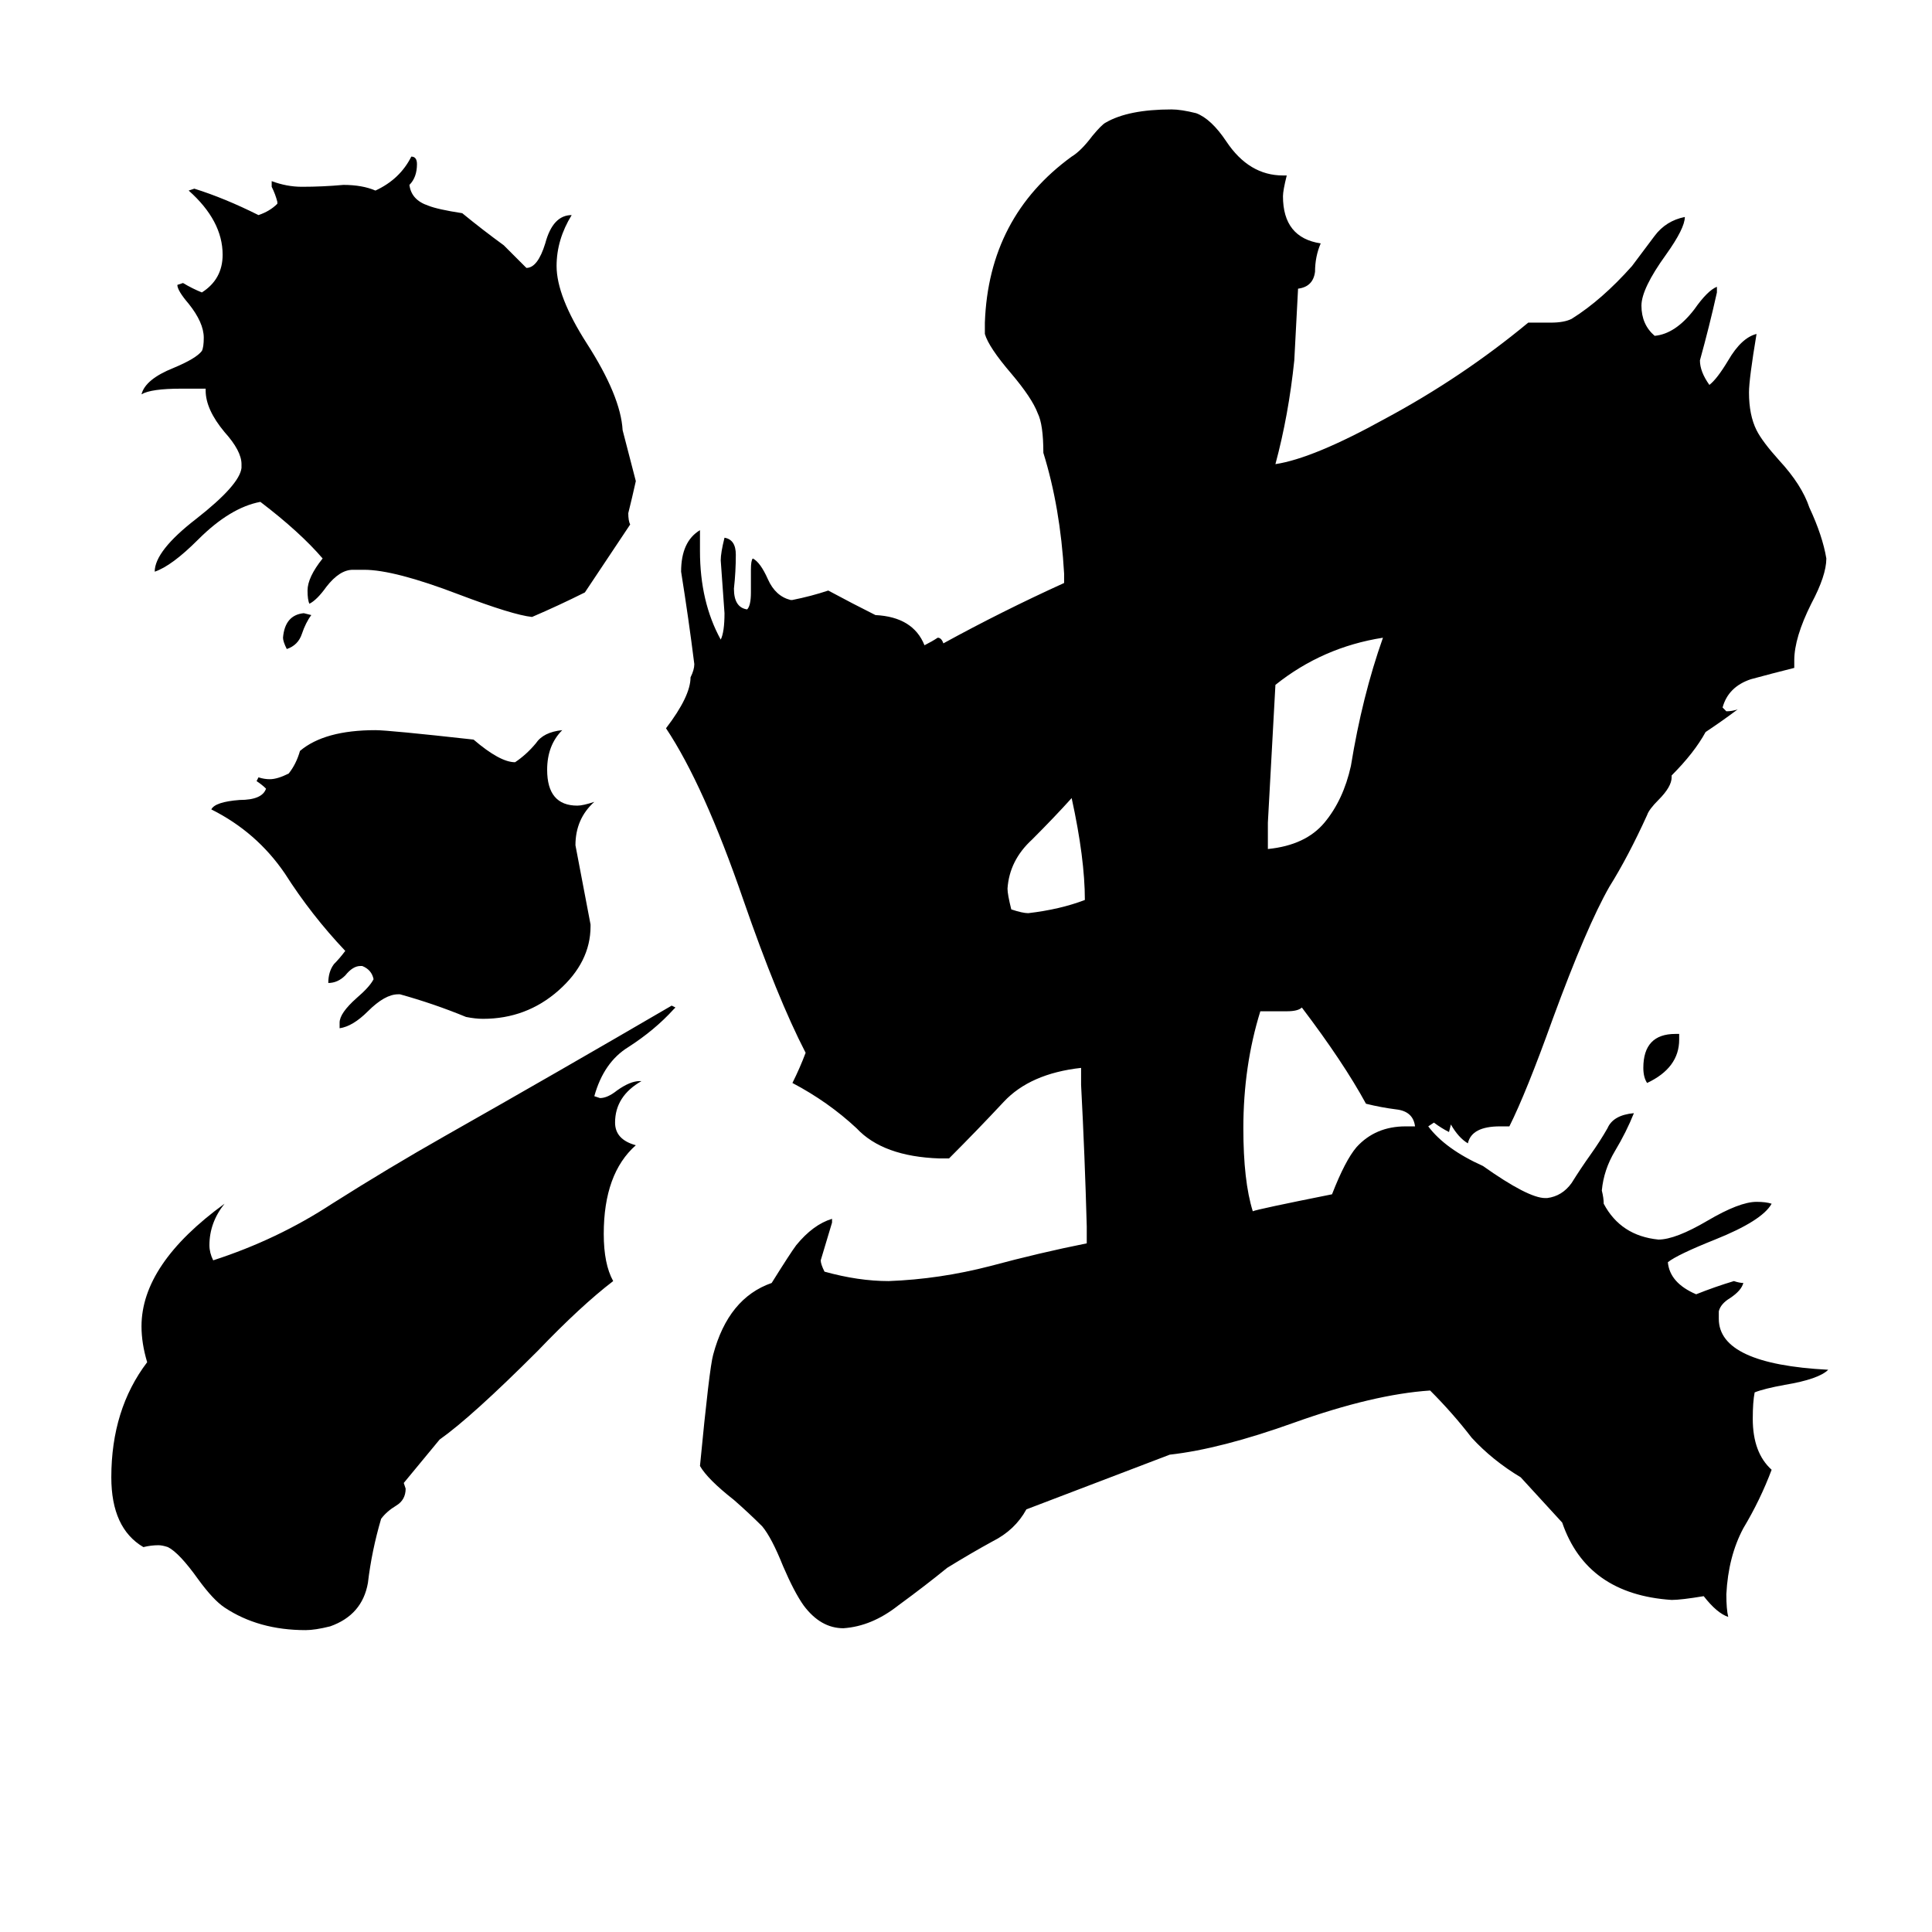 <svg xmlns="http://www.w3.org/2000/svg" viewBox="0 -800 1024 1024">
	<path fill="#000000" d="M888 -252H890V-249Q890 -234 873 -226Q871 -229 871 -234Q871 -252 888 -252ZM575 -323Q575 -345 568 -377Q559 -367 547 -355Q535 -344 534 -329Q534 -326 536 -318Q542 -316 545 -316Q562 -318 575 -323ZM672 -364V-350Q692 -352 702 -364Q712 -376 716 -394Q722 -431 733 -462Q701 -457 676 -437Q674 -400 672 -364ZM745 -203H750Q749 -211 740 -212Q732 -213 724 -215Q712 -237 690 -266Q688 -264 682 -264H668Q659 -235 659 -202Q659 -174 664 -158Q666 -159 706 -167Q713 -185 719 -192Q729 -203 745 -203ZM165 -474Q162 -470 160 -464Q158 -458 152 -456Q150 -460 150 -462Q151 -474 161 -475ZM313 -310V-309Q313 -290 296 -275Q279 -260 256 -260Q252 -260 247 -261Q230 -268 212 -273H211Q204 -273 195 -264Q187 -256 180 -255V-258Q180 -263 189 -271Q196 -277 198 -281Q197 -286 192 -288H191Q187 -288 183 -283Q179 -279 174 -279Q174 -285 177 -289Q180 -292 183 -296Q165 -315 151 -337Q136 -359 112 -371Q114 -375 127 -376Q139 -376 141 -382Q139 -384 136 -386L137 -388Q140 -387 143 -387Q147 -387 153 -390Q157 -395 159 -402Q172 -413 199 -413Q206 -413 251 -408Q265 -396 273 -396Q279 -400 284 -406Q288 -412 298 -413Q290 -405 290 -392Q290 -373 306 -373Q309 -373 315 -375Q305 -366 305 -352Q309 -331 313 -310ZM337 -545Q335 -536 333 -528Q333 -524 334 -522Q322 -504 310 -486Q296 -479 282 -473Q272 -474 243 -485Q209 -498 193 -498H187Q180 -498 173 -489Q168 -482 164 -480Q163 -482 163 -487Q163 -494 171 -504Q159 -518 138 -534Q122 -531 105 -514Q91 -500 82 -497Q82 -508 104 -525Q127 -543 128 -552V-554Q128 -561 119 -571Q109 -583 109 -593V-594H96Q80 -594 75 -591Q77 -599 92 -605Q104 -610 107 -614Q108 -616 108 -621Q108 -629 100 -639Q94 -646 94 -649L97 -650Q102 -647 107 -645Q118 -652 118 -665Q118 -683 100 -699L103 -700Q119 -695 137 -686Q143 -688 147 -692V-693Q146 -697 144 -701V-704Q152 -701 160 -701Q171 -701 182 -702Q192 -702 199 -699Q212 -705 218 -717Q221 -717 221 -713Q221 -706 217 -702Q218 -694 227 -691Q232 -689 245 -687Q256 -678 267 -670Q273 -664 279 -658Q285 -658 289 -671Q293 -686 303 -686Q295 -673 295 -659Q295 -643 311 -618Q329 -590 330 -572ZM214 -14L215 -11Q215 -5 210 -2Q205 1 202 5Q197 22 195 39Q192 56 175 62Q167 64 162 64Q137 64 119 52Q113 48 105 37Q95 23 89 20Q86 19 84 19Q80 19 76 20Q59 10 59 -17Q59 -53 78 -78Q75 -88 75 -97Q75 -130 119 -162Q111 -152 111 -140Q111 -136 113 -132Q147 -143 176 -162Q206 -181 236 -198Q296 -232 356 -267L358 -266L357 -265Q347 -254 333 -245Q320 -237 315 -219L318 -218Q322 -218 327 -222Q334 -227 339 -227H340Q326 -219 326 -205Q326 -196 337 -193Q320 -178 320 -146Q320 -130 325 -121Q308 -108 285 -84Q250 -49 233 -37ZM904 -412Q898 -401 886 -389V-388Q886 -383 879 -376Q874 -371 873 -368Q863 -346 853 -330Q841 -309 823 -260Q809 -221 800 -203H795Q780 -203 778 -194Q773 -197 769 -204L768 -200Q764 -202 760 -205L757 -203Q766 -191 786 -182Q810 -165 819 -165H820Q828 -166 833 -173Q838 -181 843 -188Q848 -195 852 -202Q855 -209 866 -210Q862 -200 856 -190Q850 -180 849 -169Q850 -165 850 -162Q859 -145 879 -143Q888 -143 905 -153Q922 -163 931 -163Q936 -163 939 -162Q934 -153 909 -143Q889 -135 884 -131Q885 -120 899 -114Q909 -118 919 -121Q922 -120 924 -120Q923 -116 917 -112Q912 -109 911 -105V-101Q911 -77 969 -74Q964 -69 946 -66Q935 -64 930 -62Q929 -57 929 -48Q929 -30 939 -21Q933 -5 924 10Q916 25 915 45Q915 53 916 57Q910 55 903 46Q891 48 886 48Q841 45 828 7L806 -17Q791 -26 780 -38Q770 -51 758 -63Q728 -61 686 -46Q647 -32 620 -29L544 0Q538 11 526 17Q515 23 502 31Q491 40 476 51Q462 62 447 63Q435 63 426 51Q421 44 415 30Q409 15 404 9Q397 2 389 -5Q375 -16 371 -23Q376 -75 378 -82Q386 -112 409 -120Q419 -136 422 -140Q431 -151 441 -154V-152Q438 -142 435 -132Q435 -130 437 -126Q455 -121 471 -121Q498 -122 525 -129Q551 -136 576 -141V-150Q575 -187 573 -225V-234Q546 -231 532 -216Q518 -201 503 -186H498Q468 -187 454 -202Q439 -216 420 -226Q424 -234 427 -242Q412 -271 394 -323Q373 -384 353 -414Q366 -431 366 -441Q368 -445 368 -448Q365 -472 361 -497Q361 -513 371 -519V-508Q371 -481 382 -461Q384 -465 384 -475Q383 -489 382 -503Q382 -507 384 -515Q390 -514 390 -506Q390 -497 389 -488Q389 -478 396 -477Q398 -479 398 -486V-498Q398 -503 399 -504Q403 -502 407 -493Q411 -484 419 -482H420Q430 -484 439 -487Q452 -480 464 -474Q484 -473 490 -458Q494 -460 497 -462Q499 -462 500 -459Q531 -476 564 -491V-496Q562 -531 553 -560Q553 -575 550 -581Q547 -589 536 -602Q524 -616 522 -623V-629Q524 -685 568 -717Q573 -720 579 -728Q584 -734 586 -735Q598 -742 621 -742Q626 -742 634 -740Q642 -737 650 -725Q662 -707 680 -707H682Q680 -699 680 -696Q680 -674 700 -671Q697 -664 697 -656Q696 -648 688 -647L686 -609Q683 -580 676 -554Q696 -557 734 -578Q775 -600 810 -629H822Q829 -629 833 -631Q849 -641 865 -659Q871 -667 877 -675Q883 -683 893 -685Q893 -679 883 -665Q870 -647 870 -638Q870 -628 877 -622Q888 -623 898 -636Q905 -646 910 -648V-645Q906 -627 901 -609Q901 -603 906 -596Q910 -599 916 -609Q923 -621 931 -623Q927 -599 927 -592Q927 -580 931 -572Q934 -566 943 -556Q955 -543 959 -531Q966 -516 968 -504Q968 -495 960 -480Q951 -462 951 -450V-446Q939 -443 928 -440Q916 -436 913 -425L915 -423Q918 -423 921 -424Q913 -418 904 -412Z"/>
</svg>